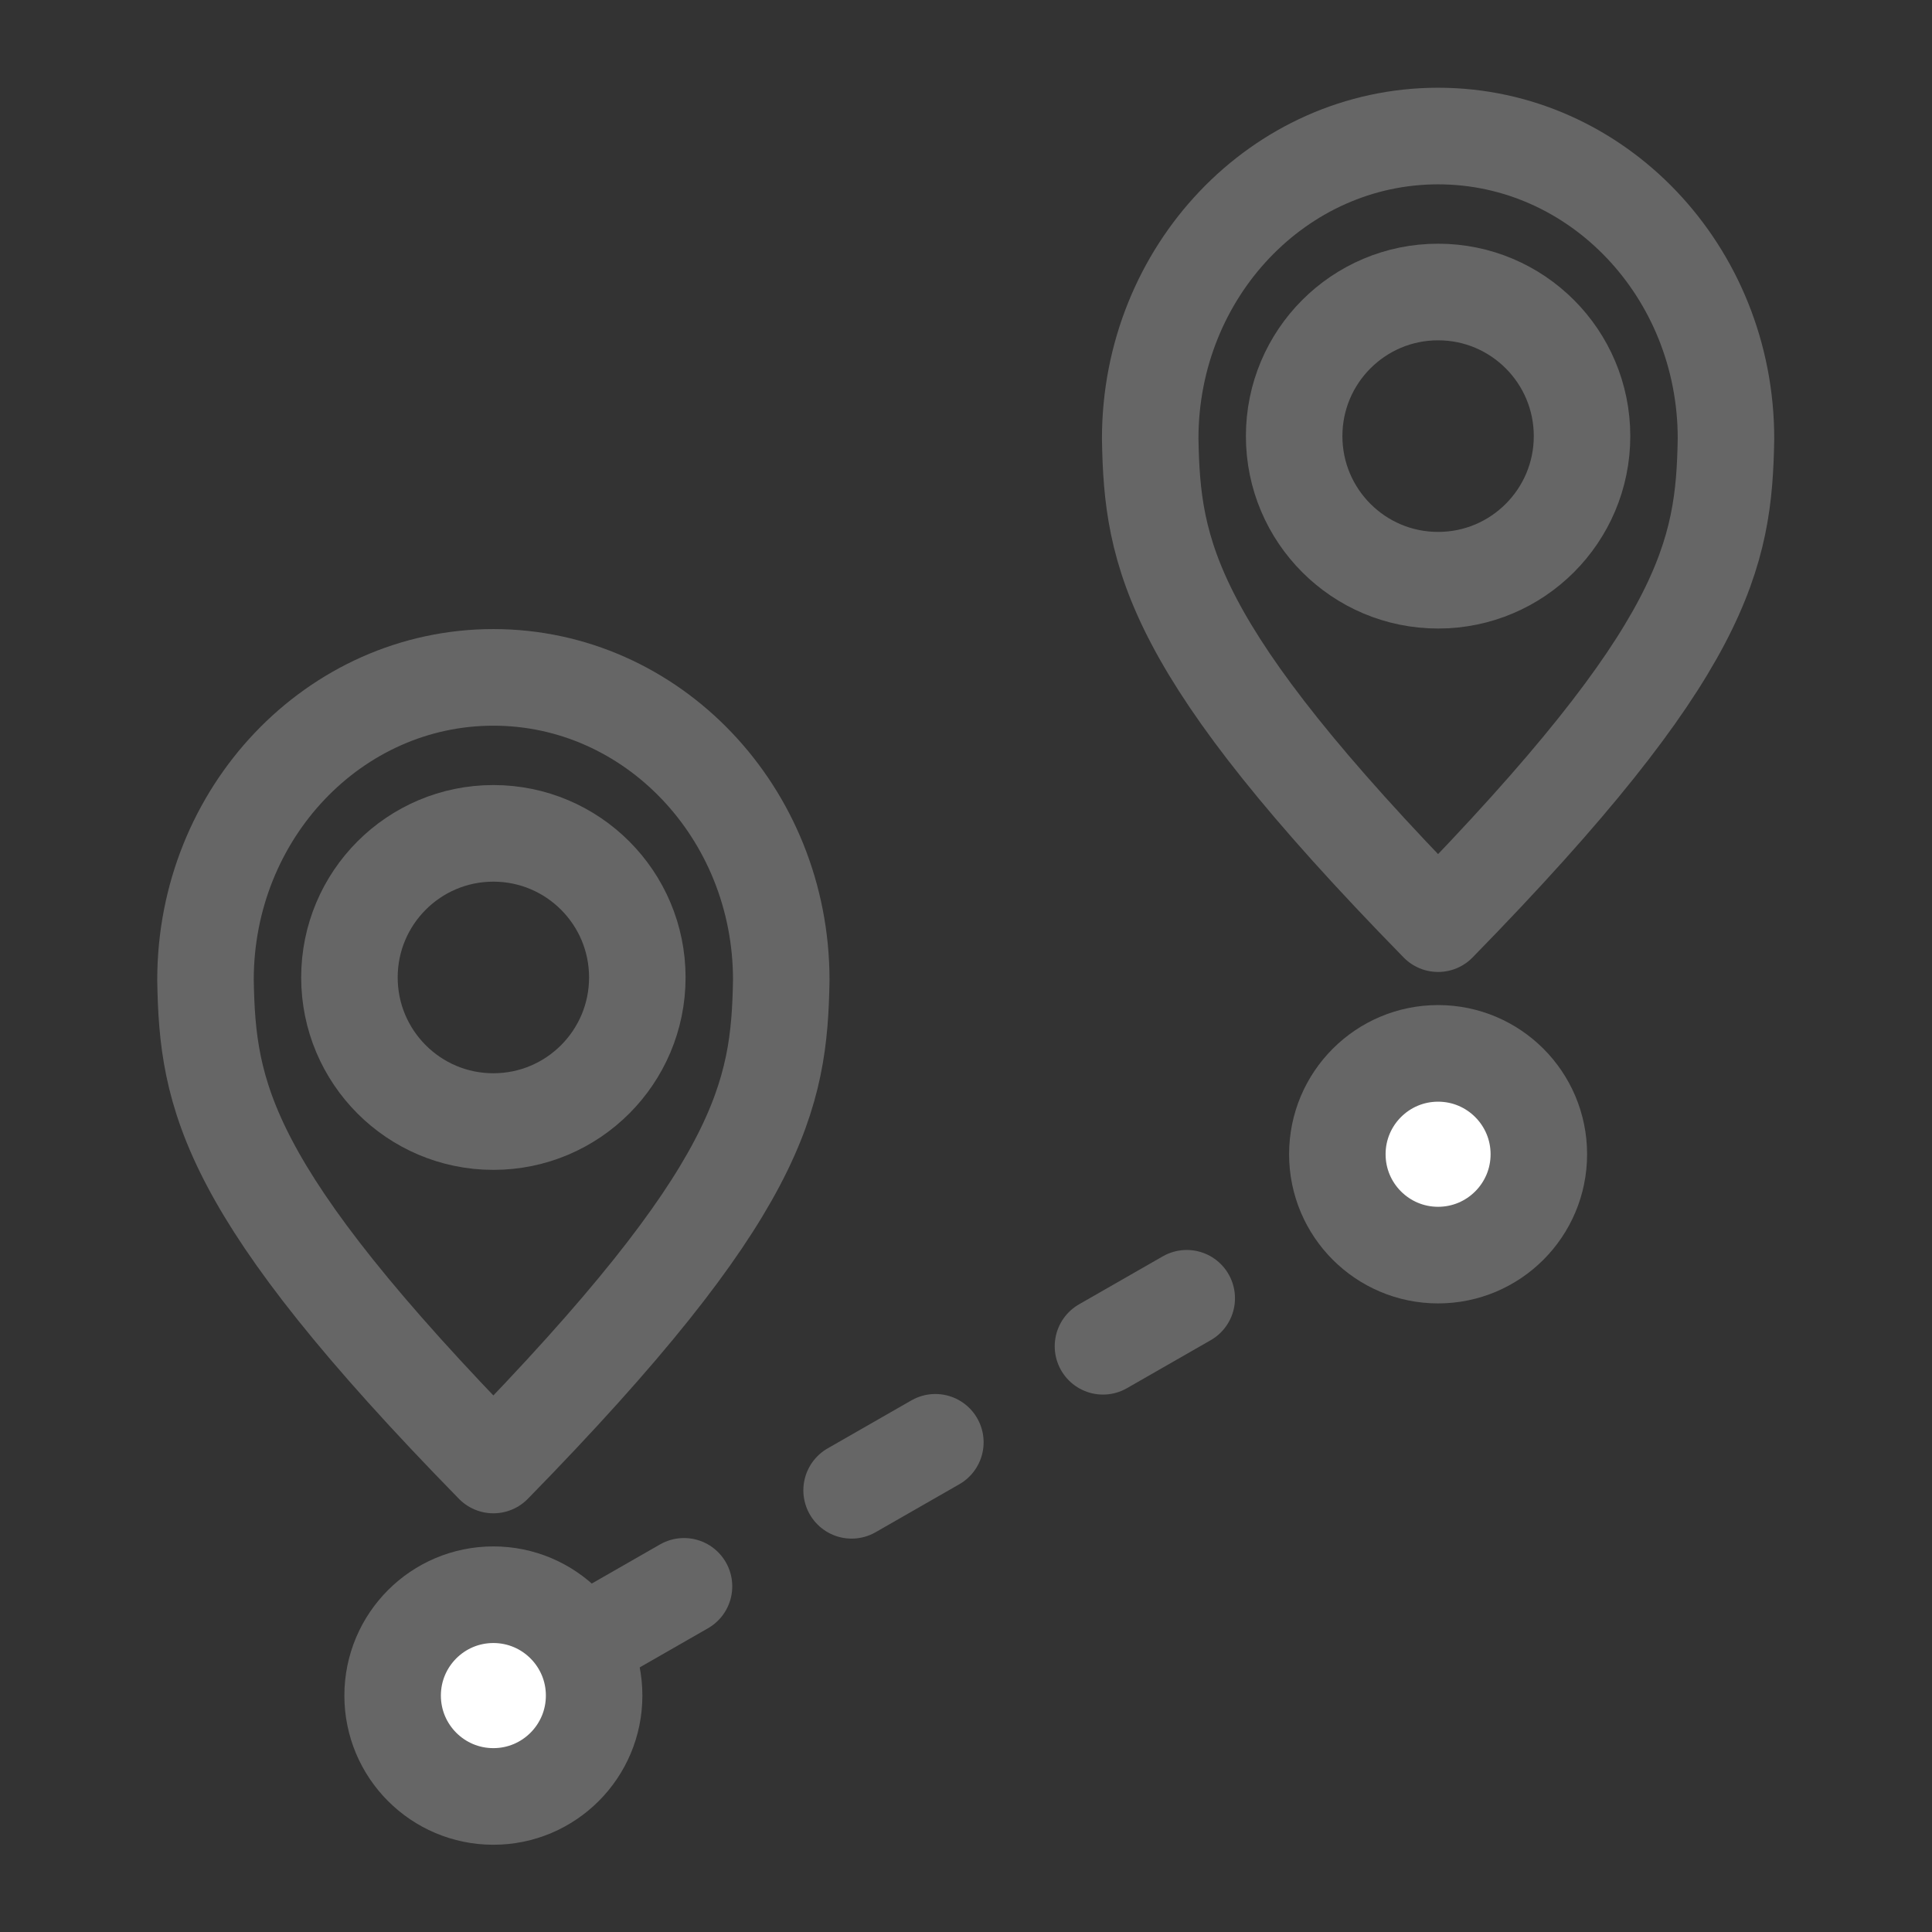 <?xml version="1.0" encoding="UTF-8" standalone="no"?>
<!-- Created with Inkscape (http://www.inkscape.org/) -->

<svg
   width="60"
   height="60"
   viewBox="0 0 15.875 15.875"
   version="1.1"
   id="svg1"
   inkscape:version="1.3.2 (091e20e, 2023-11-25)"
   sodipodi:docname="distance.svg"
   xml:space="preserve"
   xmlns:inkscape="http://www.inkscape.org/namespaces/inkscape"
   xmlns:sodipodi="http://sodipodi.sourceforge.net/DTD/sodipodi-0.dtd"
   xmlns="http://www.w3.org/2000/svg"
   xmlns:svg="http://www.w3.org/2000/svg"><rect x="0" y="0" width="15.875" height="15.875" fill="#333333" stroke="none"/><sodipodi:namedview
     id="namedview1"
     pagecolor="#ffffff"
     bordercolor="#666666"
     borderopacity="1.0"
     inkscape:showpageshadow="2"
     inkscape:pageopacity="0.0"
     inkscape:pagecheckerboard="0"
     inkscape:deskcolor="#d1d1d1"
     inkscape:document-units="px"
     showgrid="true"
     inkscape:zoom="7.0719552"
     inkscape:cx="30.118969"
     inkscape:cy="36.128623"
     inkscape:window-width="1440"
     inkscape:window-height="900"
     inkscape:window-x="0"
     inkscape:window-y="0"
     inkscape:window-maximized="0"
     inkscape:current-layer="layer1"><inkscape:grid
       id="grid1"
       units="px"
       originx="0"
       originy="0"
       spacingx="0.265"
       spacingy="0.265"
       empcolor="#d700e5"
       empopacity="0.302"
       color="#0099e5"
       opacity="0.149"
       empspacing="6"
       dotted="false"
       gridanglex="30"
       gridanglez="30"
       visible="true" /></sodipodi:namedview><defs
     id="defs1"><inkscape:path-effect
       effect="spiro"
       id="path-effect3"
       is_visible="true"
       lpeversion="1" /><inkscape:path-effect
       effect="spiro"
       id="path-effect2"
       is_visible="true"
       lpeversion="1" /><inkscape:path-effect
       effect="spiro"
       id="path-effect1"
       is_visible="true"
       lpeversion="1" /></defs><g
     inkscape:label="Layer 1"
     inkscape:groupmode="layer"
     id="layer1"><g
       id="g12"
       transform="matrix(0.894,0,0,0.895,1.33,0.843)"
       style="stroke-width:1.118"><g
         id="g5"
         style="stroke:#666666;stroke-width:0.887;stroke-dasharray:none;stroke-opacity:1"><path
           style="fill:none;stroke:#666666;stroke-width:0.887;stroke-linecap:round;stroke-linejoin:round;stroke-dasharray:none;stroke-opacity:1"
           d="m 14.376,3.085 c 0,-1.534 -1.185,-2.778 -2.646,-2.778 -1.461,1.7e-7 -2.646,1.244 -2.646,2.778 0.018,1.063 0.178,1.934 2.646,4.453 2.467,-2.52 2.628,-3.391 2.646,-4.453 z"
           id="path4"
           sodipodi:nodetypes="csccc" /><circle
           style="fill:none;stroke:#666666;stroke-width:0.887;stroke-linecap:round;stroke-linejoin:round;stroke-dasharray:none;stroke-opacity:1"
           id="path5"
           cx="11.73"
           cy="3.062"
           r="1.323" /></g><g
         id="g6"
         transform="translate(-8.683,4.97)"
         style="stroke:#666666;stroke-width:0.887;stroke-dasharray:none;stroke-opacity:1"><path
           style="fill:none;stroke:#666666;stroke-width:0.887;stroke-linecap:round;stroke-linejoin:round;stroke-dasharray:none;stroke-opacity:1"
           d="m 14.376,3.085 c 0,-1.534 -1.185,-2.778 -2.646,-2.778 -1.461,1.7e-7 -2.646,1.244 -2.646,2.778 0.018,1.063 0.178,1.934 2.646,4.453 2.467,-2.52 2.628,-3.391 2.646,-4.453 z"
           id="path6"
           sodipodi:nodetypes="csccc" /><circle
           style="fill:none;stroke:#666666;stroke-width:0.887;stroke-linecap:round;stroke-linejoin:round;stroke-dasharray:none;stroke-opacity:1"
           id="circle6"
           cx="11.73"
           cy="3.062"
           r="1.323" /></g><path
         style="fill:none;stroke:#666666;stroke-width:0.887;stroke-linecap:round;stroke-linejoin:round;stroke-dasharray:0.887, 1.775;stroke-dashoffset:0;stroke-opacity:1"
         d="M 11.73,9.655 3.047,14.625"
         id="path10"
         sodipodi:nodetypes="cc" /><circle
         style="fill:#ffffff;fill-opacity:1;stroke:#666666;stroke-width:0.887;stroke-linecap:round;stroke-linejoin:round;stroke-dasharray:none;stroke-opacity:1"
         id="path7"
         cx="11.73"
         cy="9.655"
         r="0.926" /><circle
         style="fill:#ffffff;fill-opacity:1;stroke:#666666;stroke-width:0.887;stroke-linecap:round;stroke-linejoin:round;stroke-dasharray:none;stroke-opacity:1"
         id="circle7"
         cx="3.047"
         cy="14.625"
         r="0.926" /></g></g></svg>
